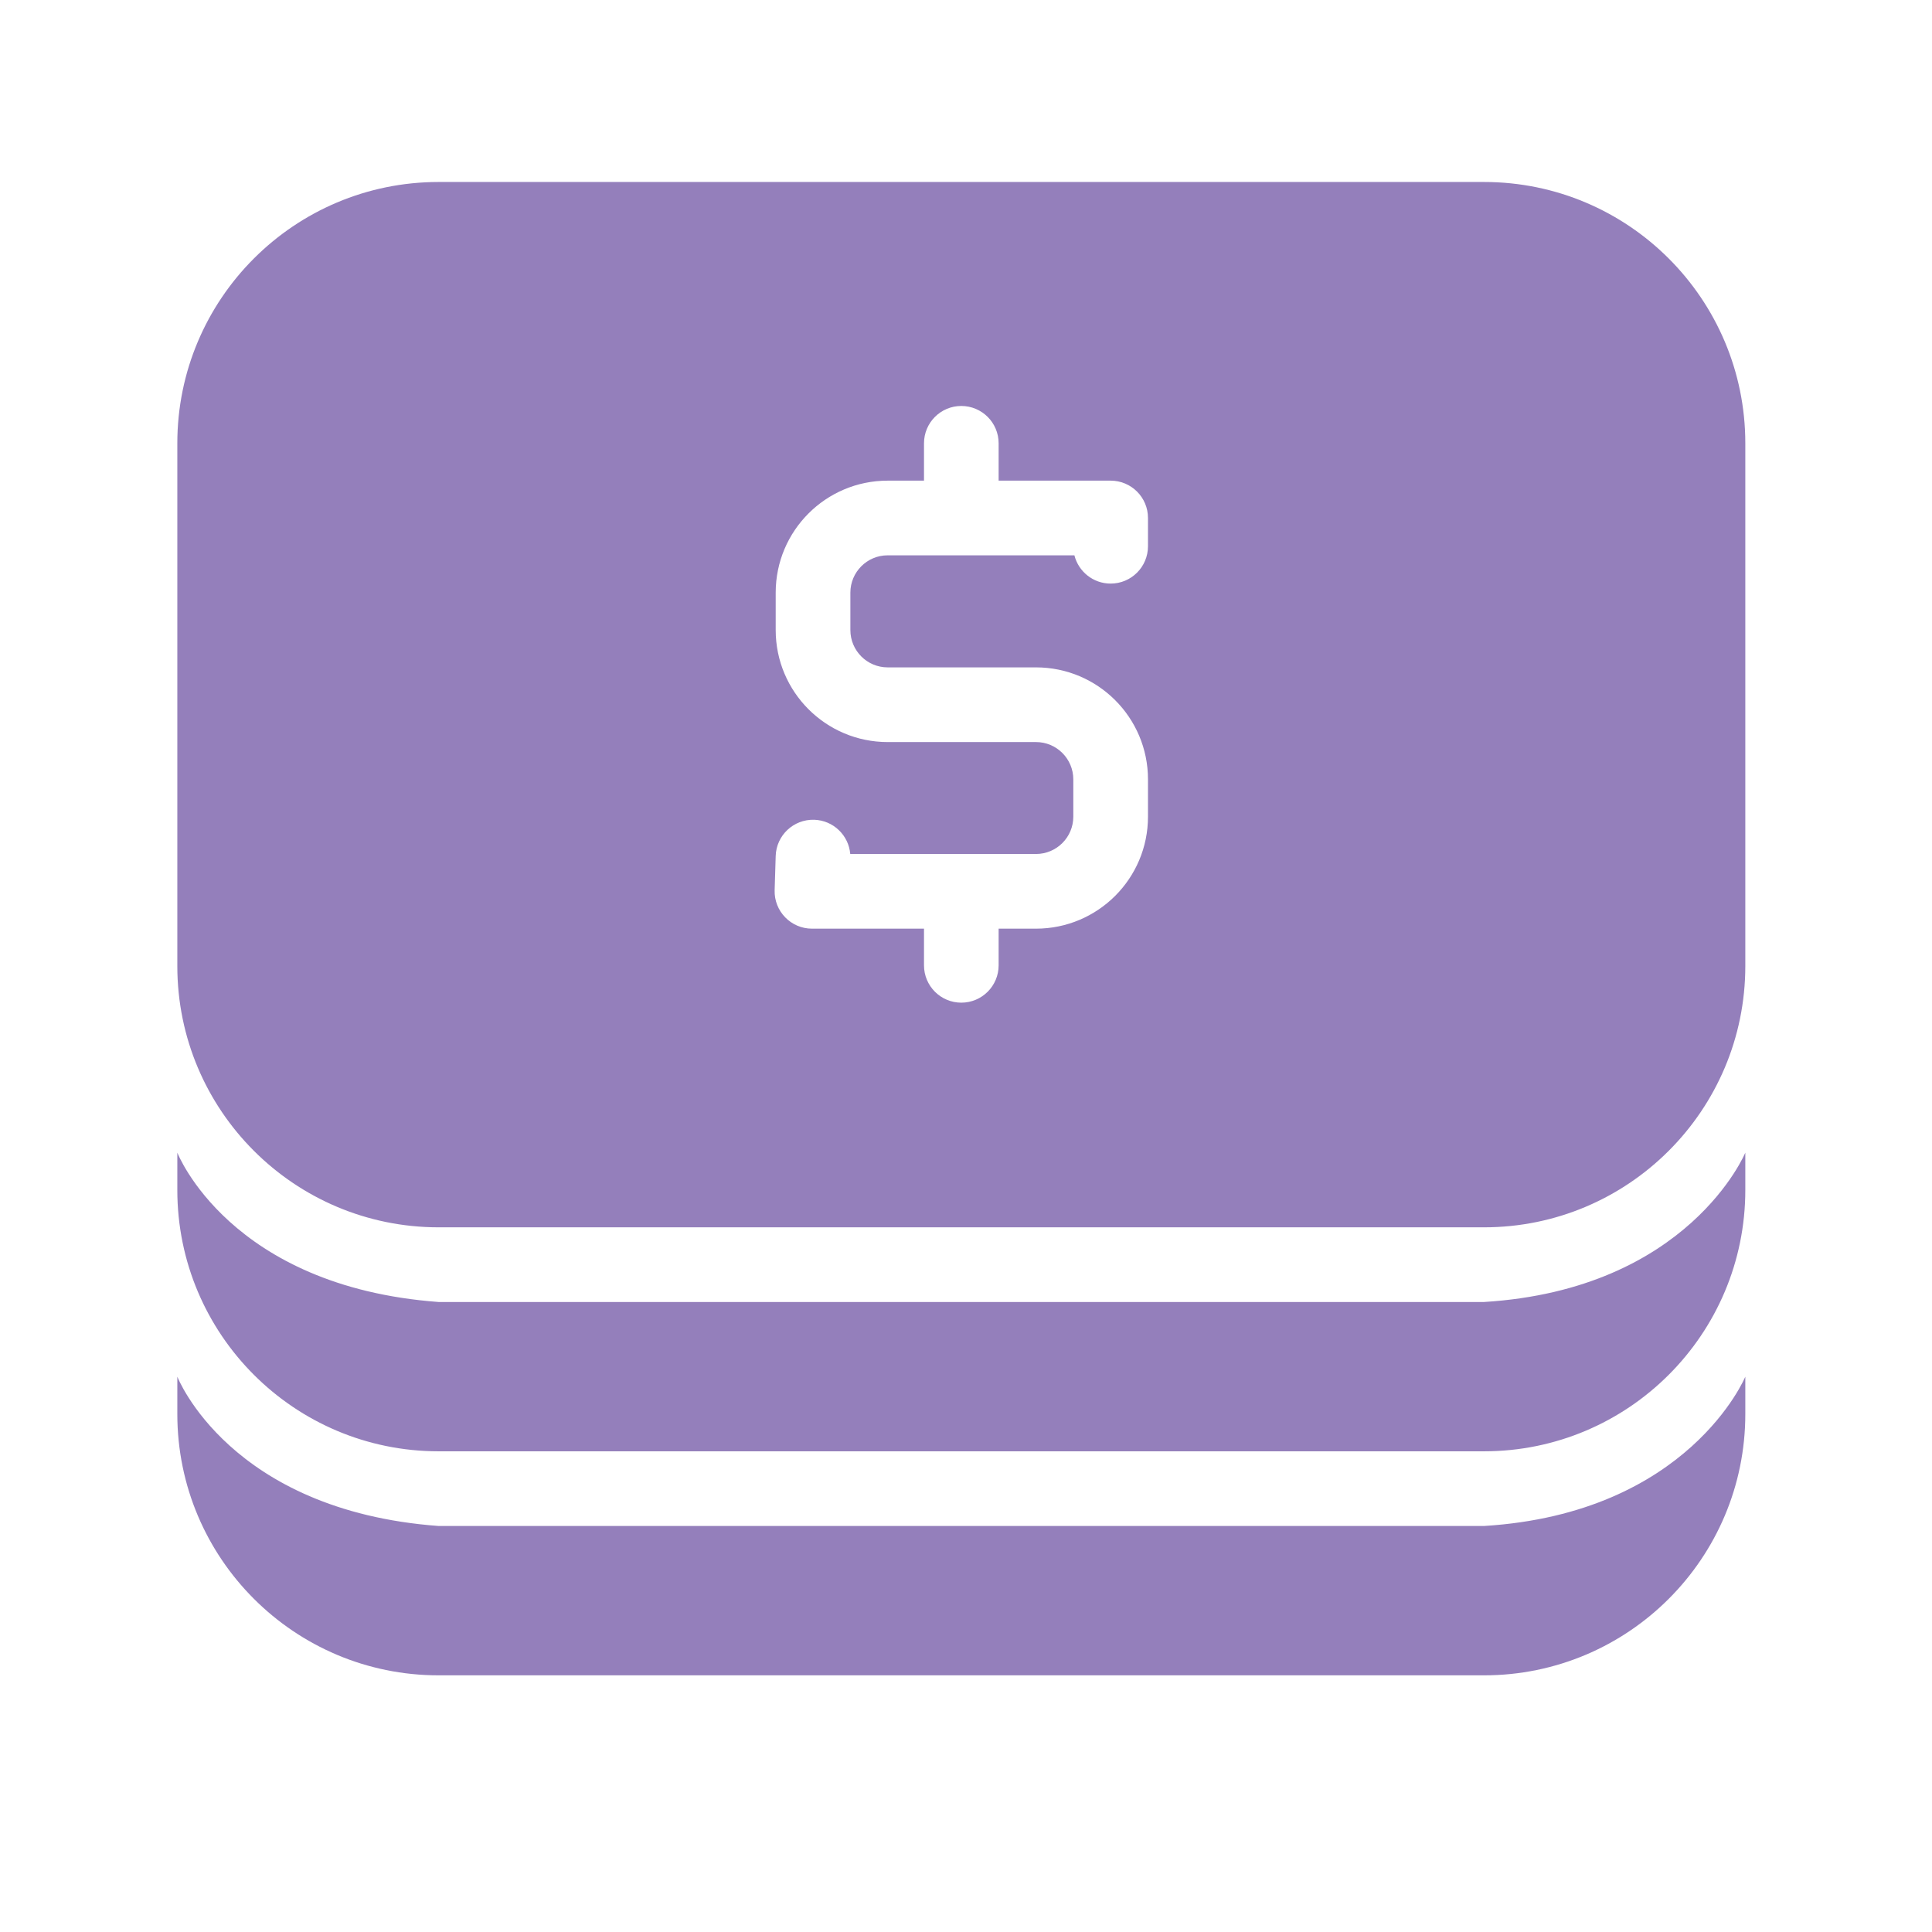 <svg width="46" height="46" viewBox="0 0 46 46" fill="none" xmlns="http://www.w3.org/2000/svg">
<g id="Icon">
<g id="Icon/Glyph/25/Shipping">
<g id="iconspace_Money_25px">
<path id="path" fill-rule="evenodd" clip-rule="evenodd" d="M10.444 4.333H35.333C38.769 4.333 41.555 7.119 41.555 10.555V23C41.555 26.436 38.769 29.222 35.333 29.222H10.444C7.007 29.222 4.222 26.436 4.222 23V10.555C4.222 7.119 7.007 4.333 10.444 4.333ZM41.555 28.333V27.444C41.555 27.444 40.212 30.698 35.333 31H10.444C5.46 30.632 4.222 27.444 4.222 27.444V28.333C4.222 31.769 7.007 34.555 10.444 34.555H35.333C38.769 34.555 41.555 31.769 41.555 28.333ZM41.555 33.667V32.778C41.555 32.778 40.212 36.032 35.333 36.333H10.444C5.461 35.965 4.222 32.778 4.222 32.778V33.667C4.222 37.103 7.008 39.889 10.444 39.889H35.333C38.77 39.889 41.555 37.103 41.555 33.667ZM26.444 11.444H23.777V10.555C23.777 10.064 23.379 9.666 22.888 9.666C22.397 9.666 22 10.064 22 10.555V11.444H21.135C19.663 11.444 18.469 12.638 18.469 14.111V15.001C18.469 16.474 19.663 17.668 21.135 17.668H24.666C25.157 17.668 25.555 18.066 25.555 18.557V19.444C25.555 19.935 25.157 20.333 24.666 20.333H20.244C20.207 19.888 19.841 19.532 19.385 19.518C18.894 19.504 18.484 19.889 18.469 20.38L18.444 21.195C18.429 21.696 18.831 22.111 19.333 22.111H22V22.984C22 23.475 22.397 23.873 22.888 23.873C23.379 23.873 23.777 23.475 23.777 22.984V22.111H24.666C26.139 22.111 27.333 20.917 27.333 19.444V18.557C27.333 17.084 26.139 15.89 24.666 15.89H21.135C20.645 15.89 20.247 15.492 20.247 15.001V14.111C20.247 13.62 20.645 13.222 21.135 13.222H25.581C25.678 13.608 26.027 13.895 26.444 13.895C26.935 13.895 27.333 13.497 27.333 13.006V12.333C27.333 11.842 26.935 11.444 26.444 11.444Z" fill="#947FBB"/>
</g>
</g>
</g>
</svg>
